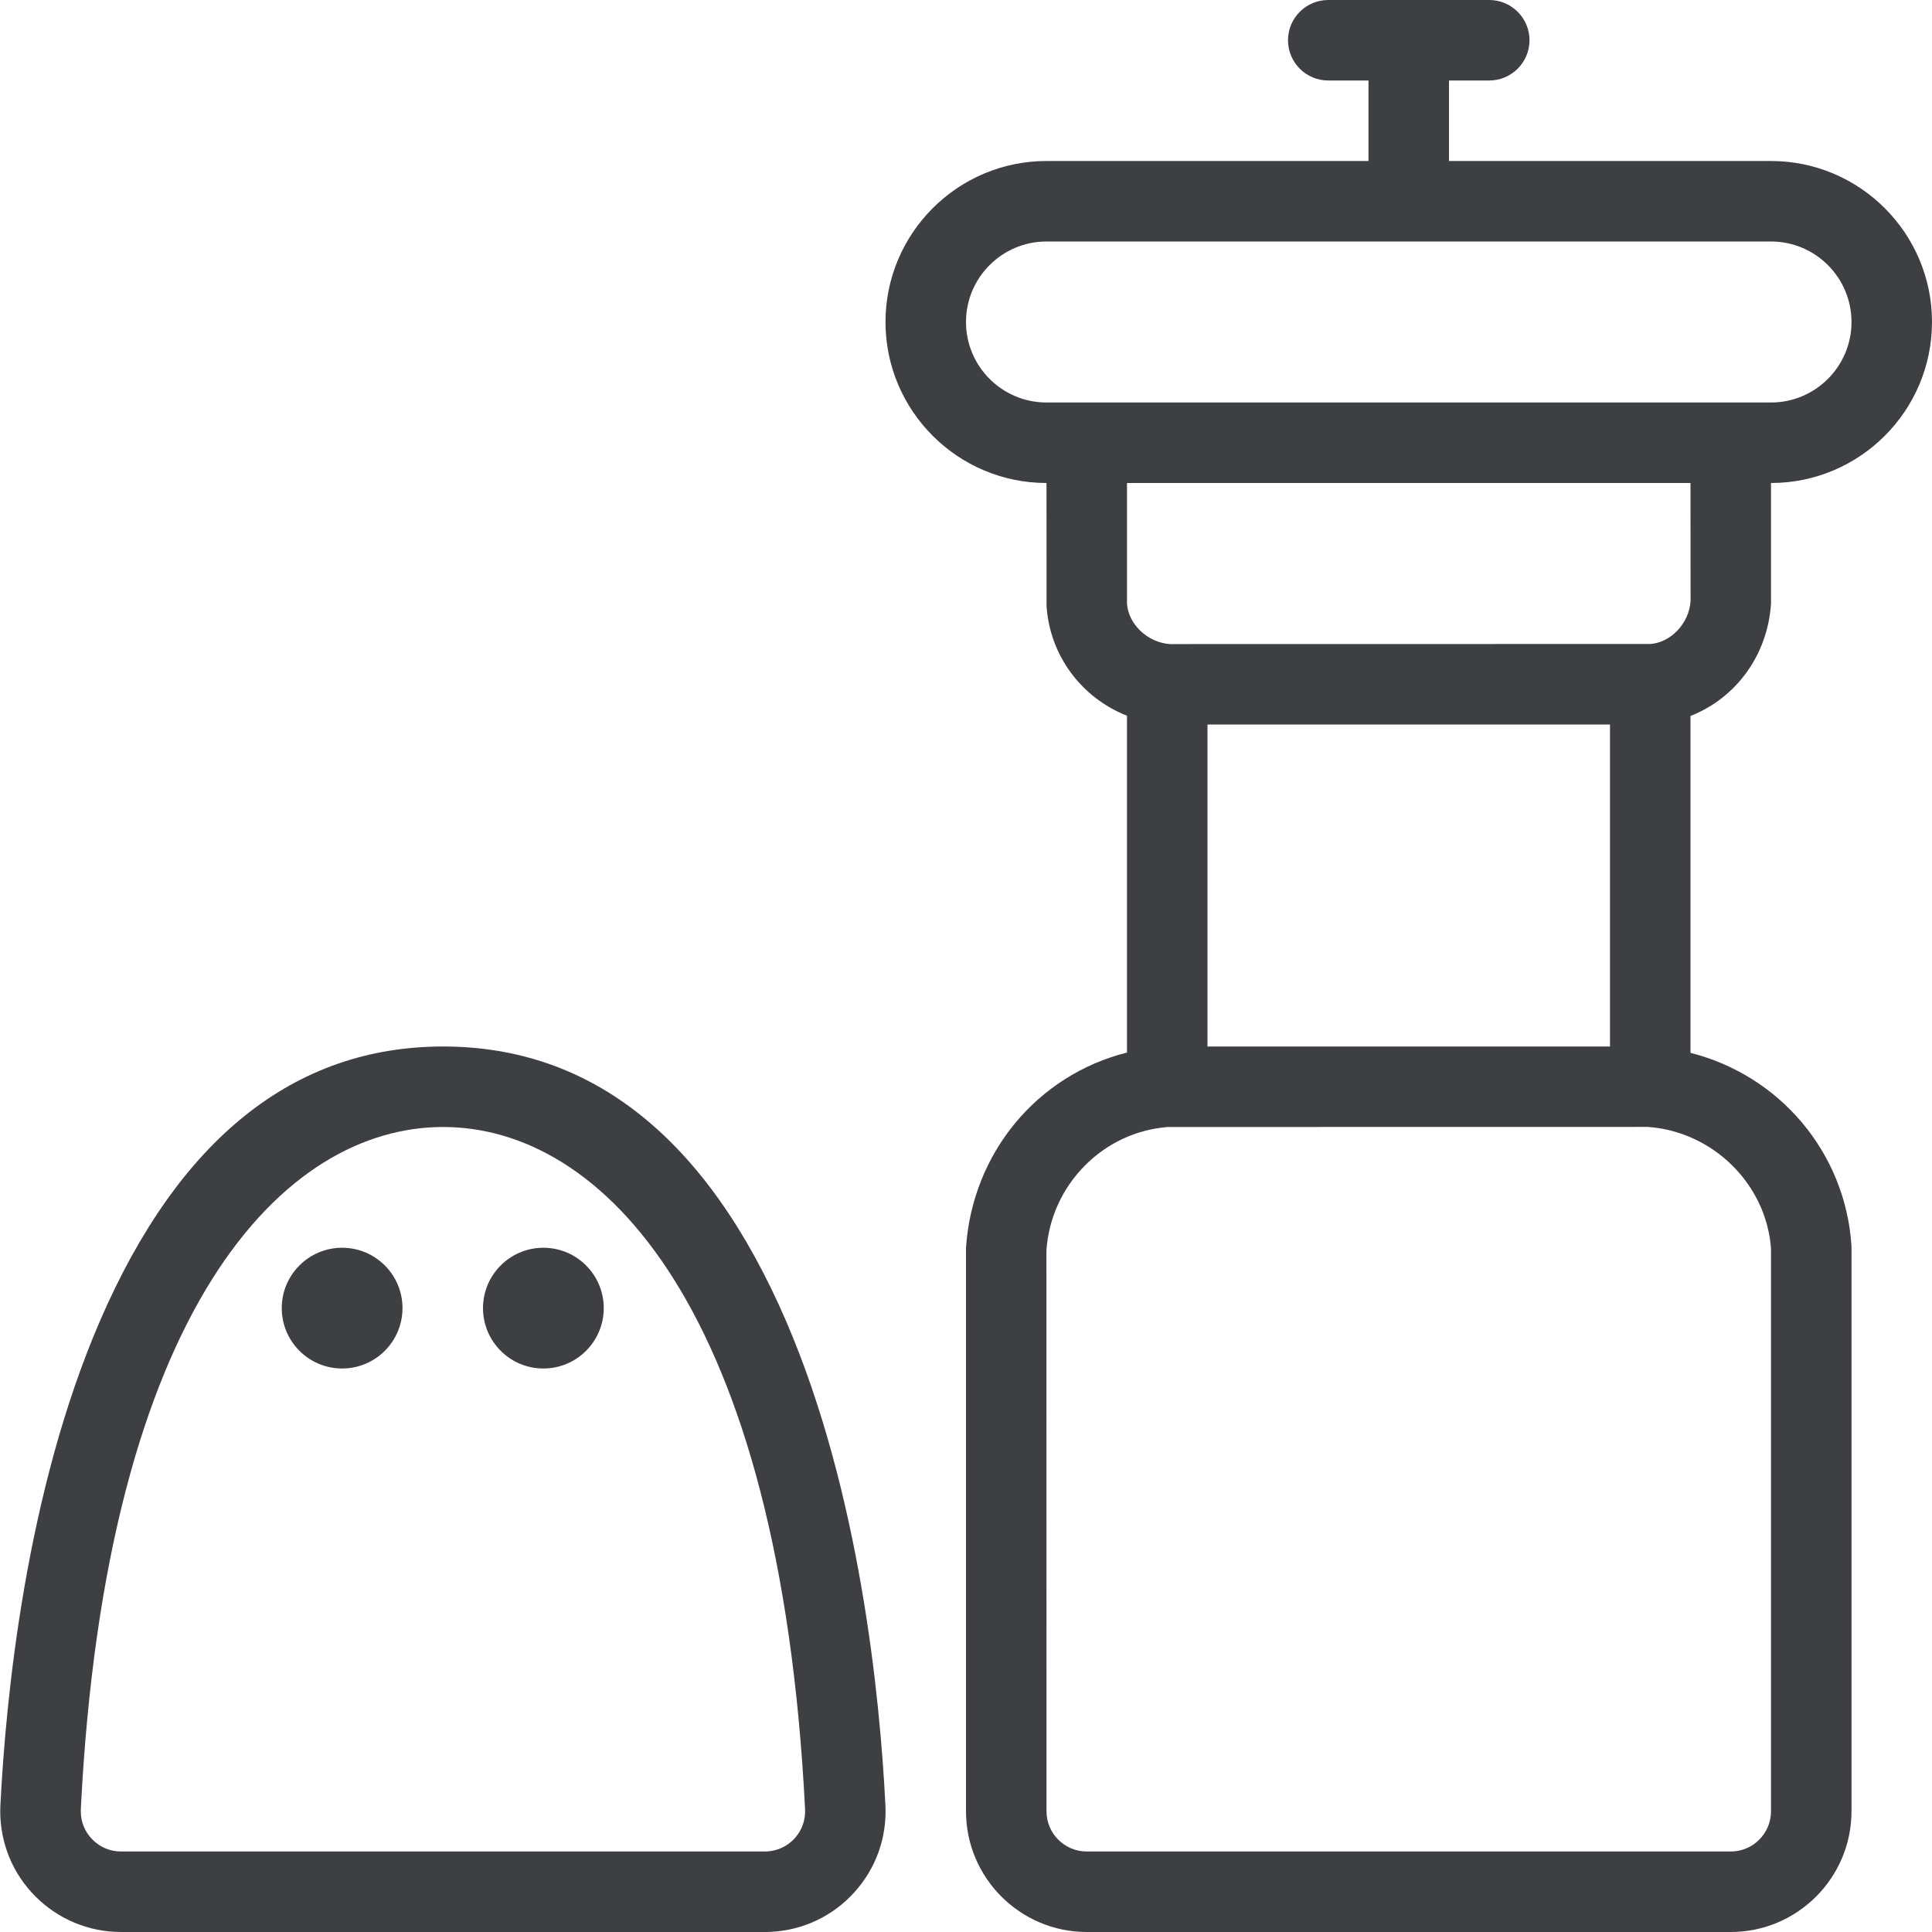 <svg width="24" height="24" viewBox="0 0 24 24" fill="none" xmlns="http://www.w3.org/2000/svg">
<path d="M1.505 24C1.104 24 0.728 23.844 0.444 23.562C0.16 23.279 0.004 22.903 0.003 22.502C0.003 22.476 0.004 22.45 0.005 22.425C0.072 21.092 0.321 18.537 1.244 16.404C2.222 14.145 3.656 13 5.505 13C7.354 13 8.786 14.145 9.762 16.404C10.682 18.534 10.932 21.09 10.999 22.425C11.019 22.825 10.882 23.209 10.614 23.506C10.345 23.803 9.977 23.978 9.577 23.998C9.552 24 9.528 24 9.504 24H1.505ZM5.505 14C3.534 14 1.317 16.226 1.004 22.475V22.507C1.004 22.634 1.056 22.76 1.151 22.854C1.245 22.948 1.37 23 1.503 23H9.521C9.66 22.993 9.782 22.935 9.872 22.836C9.962 22.737 10.007 22.609 10.001 22.475C9.686 16.226 7.472 14 5.505 14Z" fill="#3E3F42"/>
<path d="M13.5 24C12.673 24 12 23.327 12 22.5V15.5C12.079 14.317 12.89 13.354 14 13.075V8.891C13.436 8.669 13.043 8.146 13.001 7.534L13 6C11.897 6 11 5.103 11 4C11 2.897 11.897 2 13 2H17V1H16.5C16.224 1 16 0.776 16 0.5C16 0.224 16.224 0 16.5 0H18.5C18.775 0 19 0.224 19 0.5C19 0.776 18.775 1 18.5 1H18V2H22C23.103 2 24 2.897 24 4C24 5.103 23.103 6 22 6V7.5C21.958 8.139 21.565 8.672 21 8.894V13.079C22.11 13.36 22.92 14.315 22.999 15.466C22.999 15.472 23 15.494 23 15.5V22.5C23 23.327 22.327 24 21.5 24H13.5ZM14.509 14C13.703 14.06 13.054 14.718 12.999 15.534L13 22.5C13 22.776 13.224 23 13.5 23H21.5C21.776 23 22 22.776 22 22.5V15.509C21.942 14.713 21.283 14.057 20.47 13.999L14.509 14ZM20 13V9H15V13H20ZM14 7.5C14.018 7.753 14.252 7.98 14.531 8.001L20.5 8C20.754 7.982 20.982 7.747 21.001 7.466L21 6H14V7.5ZM13 3C12.448 3 12 3.449 12 4C12 4.551 12.448 5 13 5H22C22.552 5 23 4.551 23 4C23 3.449 22.552 3 22 3H13Z" fill="#3E3F42"/>
<path d="M4.25 17C4.664 17 5 16.664 5 16.25C5 15.836 4.664 15.5 4.25 15.5C3.836 15.5 3.5 15.836 3.5 16.25C3.5 16.664 3.836 17 4.25 17Z" fill="#3E3F42"/>
<path d="M6.75 17C7.164 17 7.5 16.664 7.5 16.25C7.5 15.836 7.164 15.5 6.75 15.5C6.336 15.5 6 15.836 6 16.25C6 16.664 6.336 17 6.75 17Z" fill="#3E3F42"/>
</svg>

